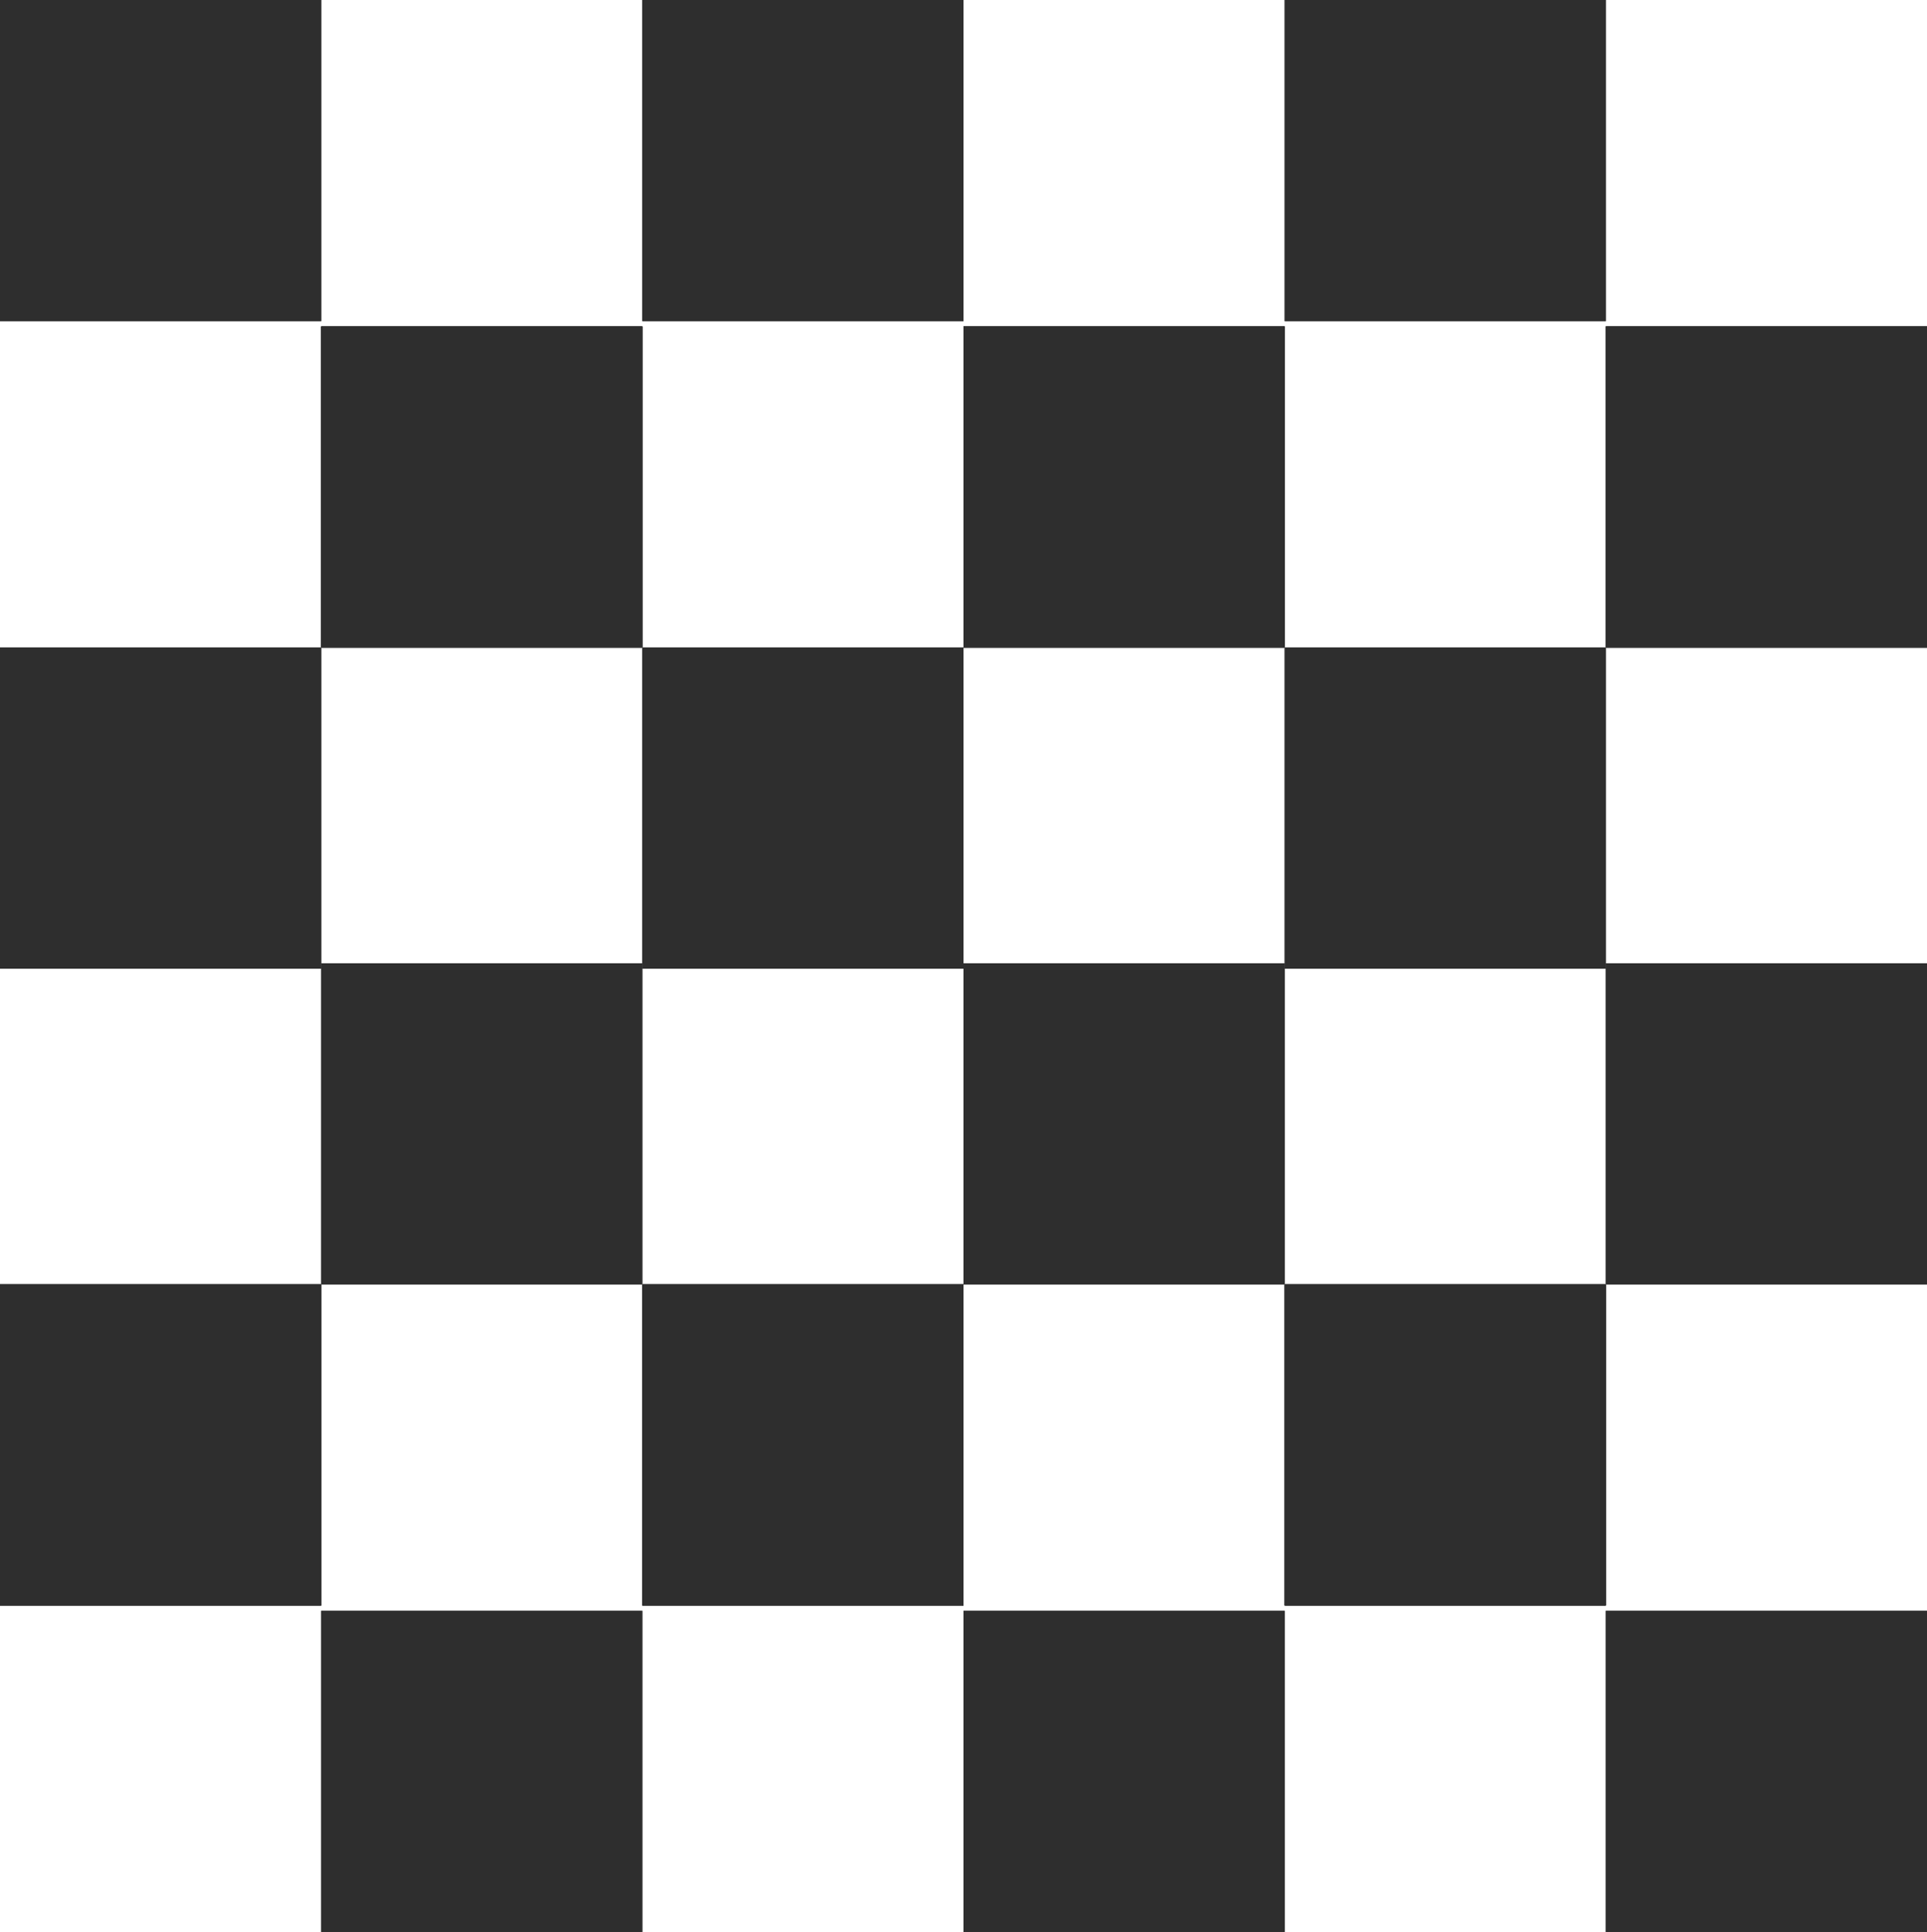 <svg width="360" height="361" viewBox="0 0 360 361" fill="none" xmlns="http://www.w3.org/2000/svg">
<rect width="60" height="60" fill="#2E2E2E"/>
<rect width="60" height="60" fill="#2E2E2E"/>
<rect x="120" width="60" height="60" fill="#2E2E2E"/>
<rect x="120" width="60" height="60" fill="#2E2E2E"/>
<rect x="240" width="60" height="60" fill="#2E2E2E"/>
<rect x="240" width="60" height="60" fill="#2E2E2E"/>
<rect x="60" y="61" width="60" height="60" fill="#2E2E2E"/>
<rect x="60" y="61" width="60" height="60" fill="#2E2E2E"/>
<rect x="180" y="61" width="60" height="60" fill="#2E2E2E"/>
<rect x="180" y="61" width="60" height="60" fill="#2E2E2E"/>
<rect x="300" y="61" width="60" height="60" fill="#2E2E2E"/>
<rect x="300" y="61" width="60" height="60" fill="#2E2E2E"/>
<rect x="60" y="61" width="60" height="60" fill="#2E2E2E"/>
<rect x="60" y="61" width="60" height="60" fill="#2E2E2E"/>
<rect x="180" y="61" width="60" height="60" fill="#2E2E2E"/>
<rect x="180" y="61" width="60" height="60" fill="#2E2E2E"/>
<rect x="300" y="61" width="60" height="60" fill="#2E2E2E"/>
<rect x="300" y="61" width="60" height="60" fill="#2E2E2E"/>
<rect y="121" width="60" height="60" fill="#2E2E2E"/>
<rect y="121" width="60" height="60" fill="#2E2E2E"/>
<rect x="120" y="121" width="60" height="60" fill="#2E2E2E"/>
<rect x="120" y="121" width="60" height="60" fill="#2E2E2E"/>
<rect x="240" y="121" width="60" height="60" fill="#2E2E2E"/>
<rect x="240" y="121" width="60" height="60" fill="#2E2E2E"/>
<rect x="360" y="361" width="60" height="60" transform="rotate(180 360 361)" fill="#2E2E2E"/>
<rect x="360" y="361" width="60" height="60" transform="rotate(180 360 361)" fill="#2E2E2E"/>
<rect x="240" y="361" width="60" height="60" transform="rotate(180 240 361)" fill="#2E2E2E"/>
<rect x="240" y="361" width="60" height="60" transform="rotate(180 240 361)" fill="#2E2E2E"/>
<rect x="120" y="361" width="60" height="60" transform="rotate(180 120 361)" fill="#2E2E2E"/>
<rect x="120" y="361" width="60" height="60" transform="rotate(180 120 361)" fill="#2E2E2E"/>
<rect x="300" y="300" width="60" height="60" transform="rotate(180 300 300)" fill="#2E2E2E"/>
<rect x="300" y="300" width="60" height="60" transform="rotate(180 300 300)" fill="#2E2E2E"/>
<rect x="180" y="300" width="60" height="60" transform="rotate(180 180 300)" fill="#2E2E2E"/>
<rect x="180" y="300" width="60" height="60" transform="rotate(180 180 300)" fill="#2E2E2E"/>
<rect x="60" y="300" width="60" height="60" transform="rotate(180 60 300)" fill="#2E2E2E"/>
<rect x="60" y="300" width="60" height="60" transform="rotate(180 60 300)" fill="#2E2E2E"/>
<rect x="300" y="300" width="60" height="60" transform="rotate(180 300 300)" fill="#2E2E2E"/>
<rect x="300" y="300" width="60" height="60" transform="rotate(180 300 300)" fill="#2E2E2E"/>
<rect x="180" y="300" width="60" height="60" transform="rotate(180 180 300)" fill="#2E2E2E"/>
<rect x="180" y="300" width="60" height="60" transform="rotate(180 180 300)" fill="#2E2E2E"/>
<rect x="60" y="300" width="60" height="60" transform="rotate(180 60 300)" fill="#2E2E2E"/>
<rect x="60" y="300" width="60" height="60" transform="rotate(180 60 300)" fill="#2E2E2E"/>
<rect x="360" y="240" width="60" height="60" transform="rotate(180 360 240)" fill="#2E2E2E"/>
<rect x="360" y="240" width="60" height="60" transform="rotate(180 360 240)" fill="#2E2E2E"/>
<rect x="240" y="240" width="60" height="60" transform="rotate(180 240 240)" fill="#2E2E2E"/>
<rect x="240" y="240" width="60" height="60" transform="rotate(180 240 240)" fill="#2E2E2E"/>
<rect x="120" y="240" width="60" height="60" transform="rotate(180 120 240)" fill="#2E2E2E"/>
<rect x="120" y="240" width="60" height="60" transform="rotate(180 120 240)" fill="#2E2E2E"/>
</svg>

